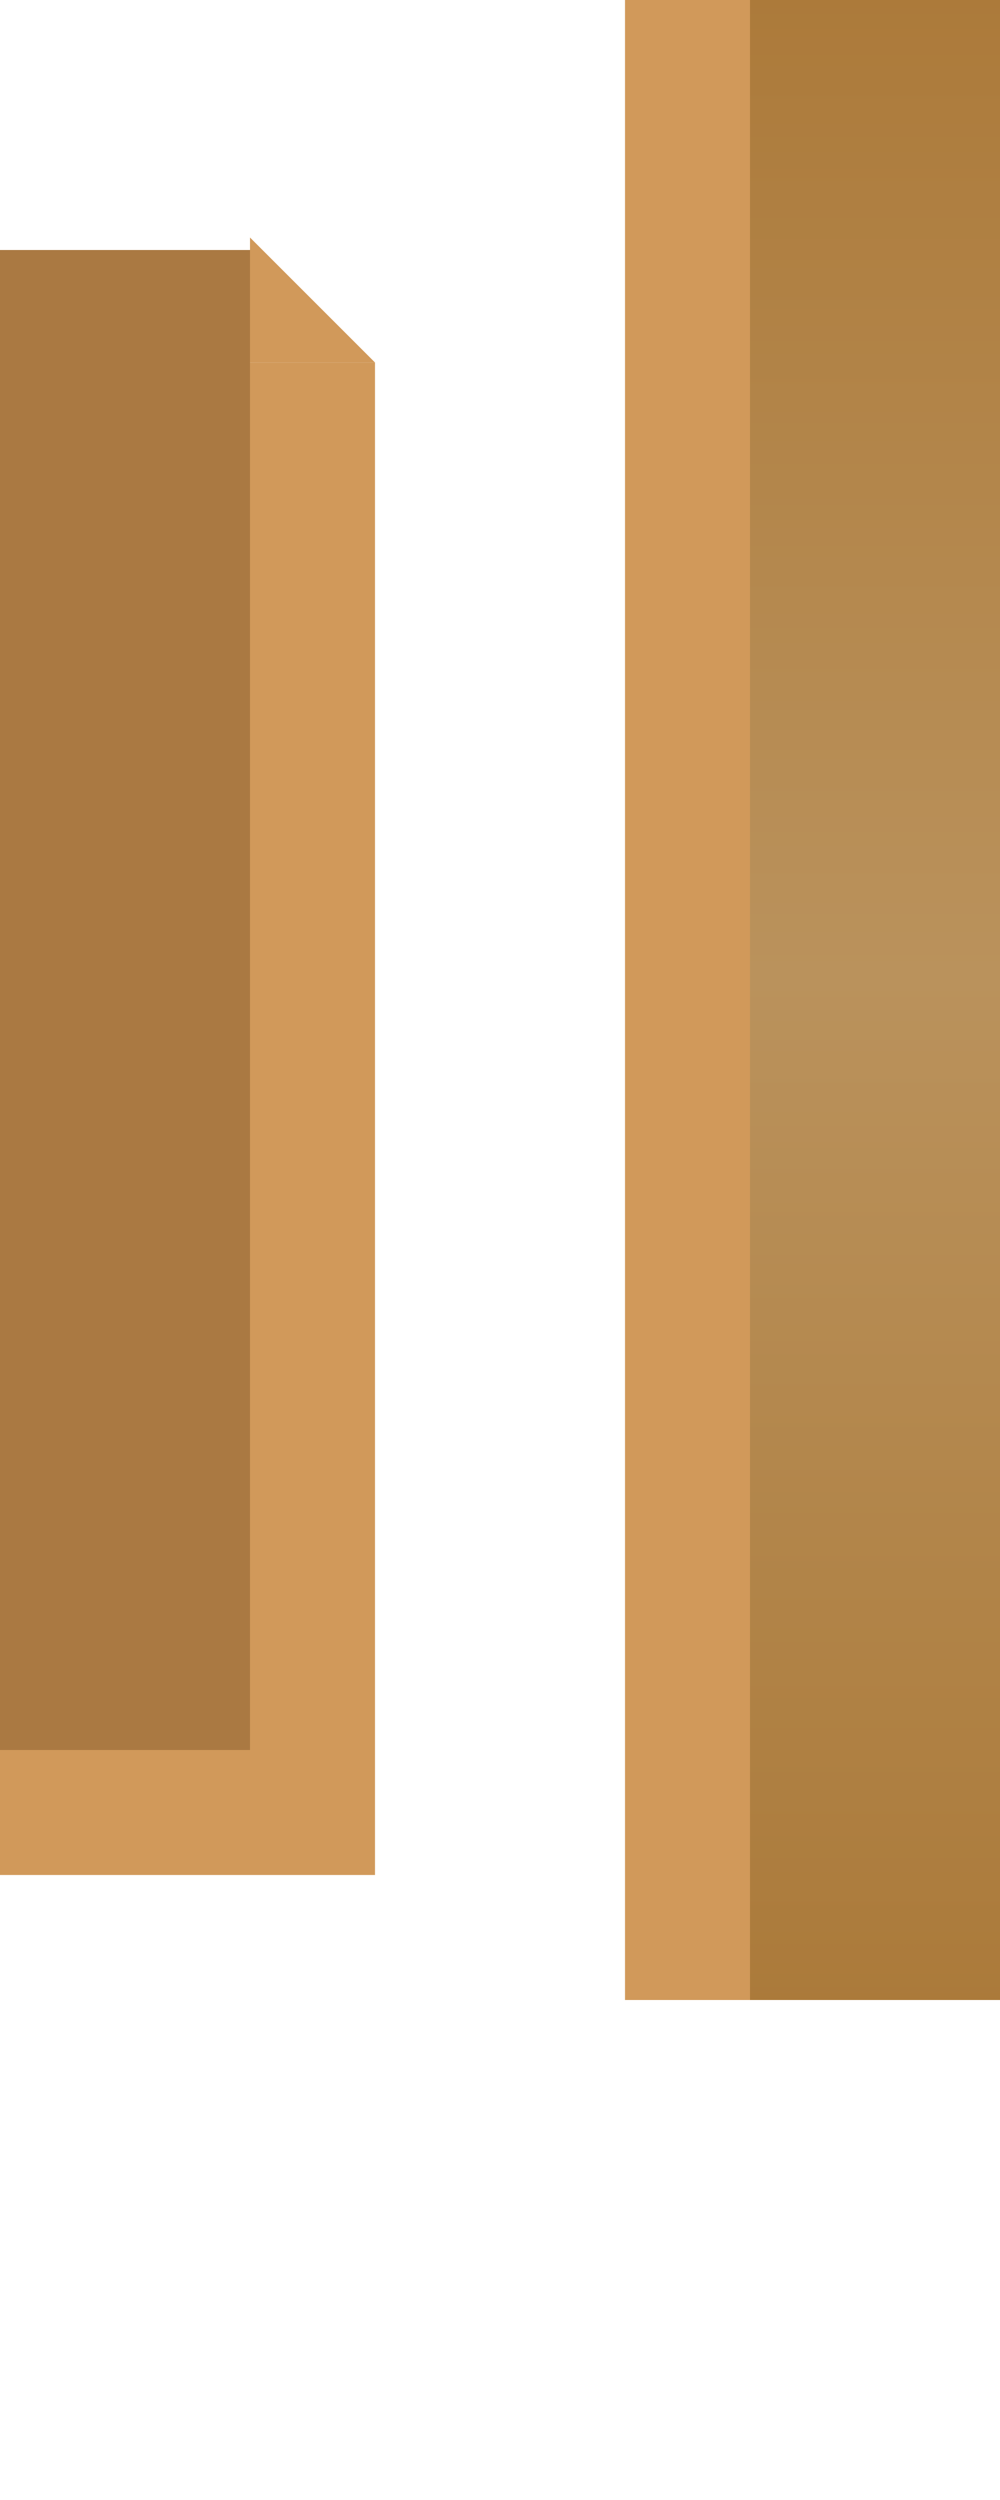 
<svg width="80px" height="200px" viewBox="0 0 80 200" version="1.1" xmlns="http://www.w3.org/2000/svg" xmlnsXlink="http://www.w3.org/1999/xlink">
    <title>Checkout right</title>
    <defs>
        <linearGradient x1="50%" y1="0%" x2="50%" y2="100%" id="linearGradient-1">
            <stop stop-color="#AC7A3A" offset="0.092%"></stop>
            <stop stop-color="#BA925C" offset="48.783%"></stop>
            <stop stop-color="#AB7A3A" offset="100%"></stop>
        </linearGradient>
    </defs>
    <g id="Checkout-right" stroke="none" stroke-width="1" fill="none" fill-rule="evenodd">
        <rect id="Rectangle" fill="url(#linearGradient-1)" x="60" y="0" width="20" height="160"></rect>
        <rect id="Rectangle" fill="#D1995A" x="50" y="0" width="10" height="160"></rect>
        <rect id="Rectangle" fill="#AA7942" x="-1.77635684e-15" y="20" width="20" height="120"></rect>
        <rect id="Rectangle" fill="#D1995A" x="20" y="29" width="10" height="111"></rect>
        <rect id="Rectangle" fill="#D1995A" x="-1.77635684e-15" y="140" width="30" height="10"></rect>
        <path d="M20,19 C20,19 23.333,22.333 30,29 L30,19 C23.333,19 20,19 20,19 Z" id="Path" fill="#D1995A" transform="translate(25, 24) scale(-1, -1) translate(-25, -24) "></path>
    </g>
</svg>